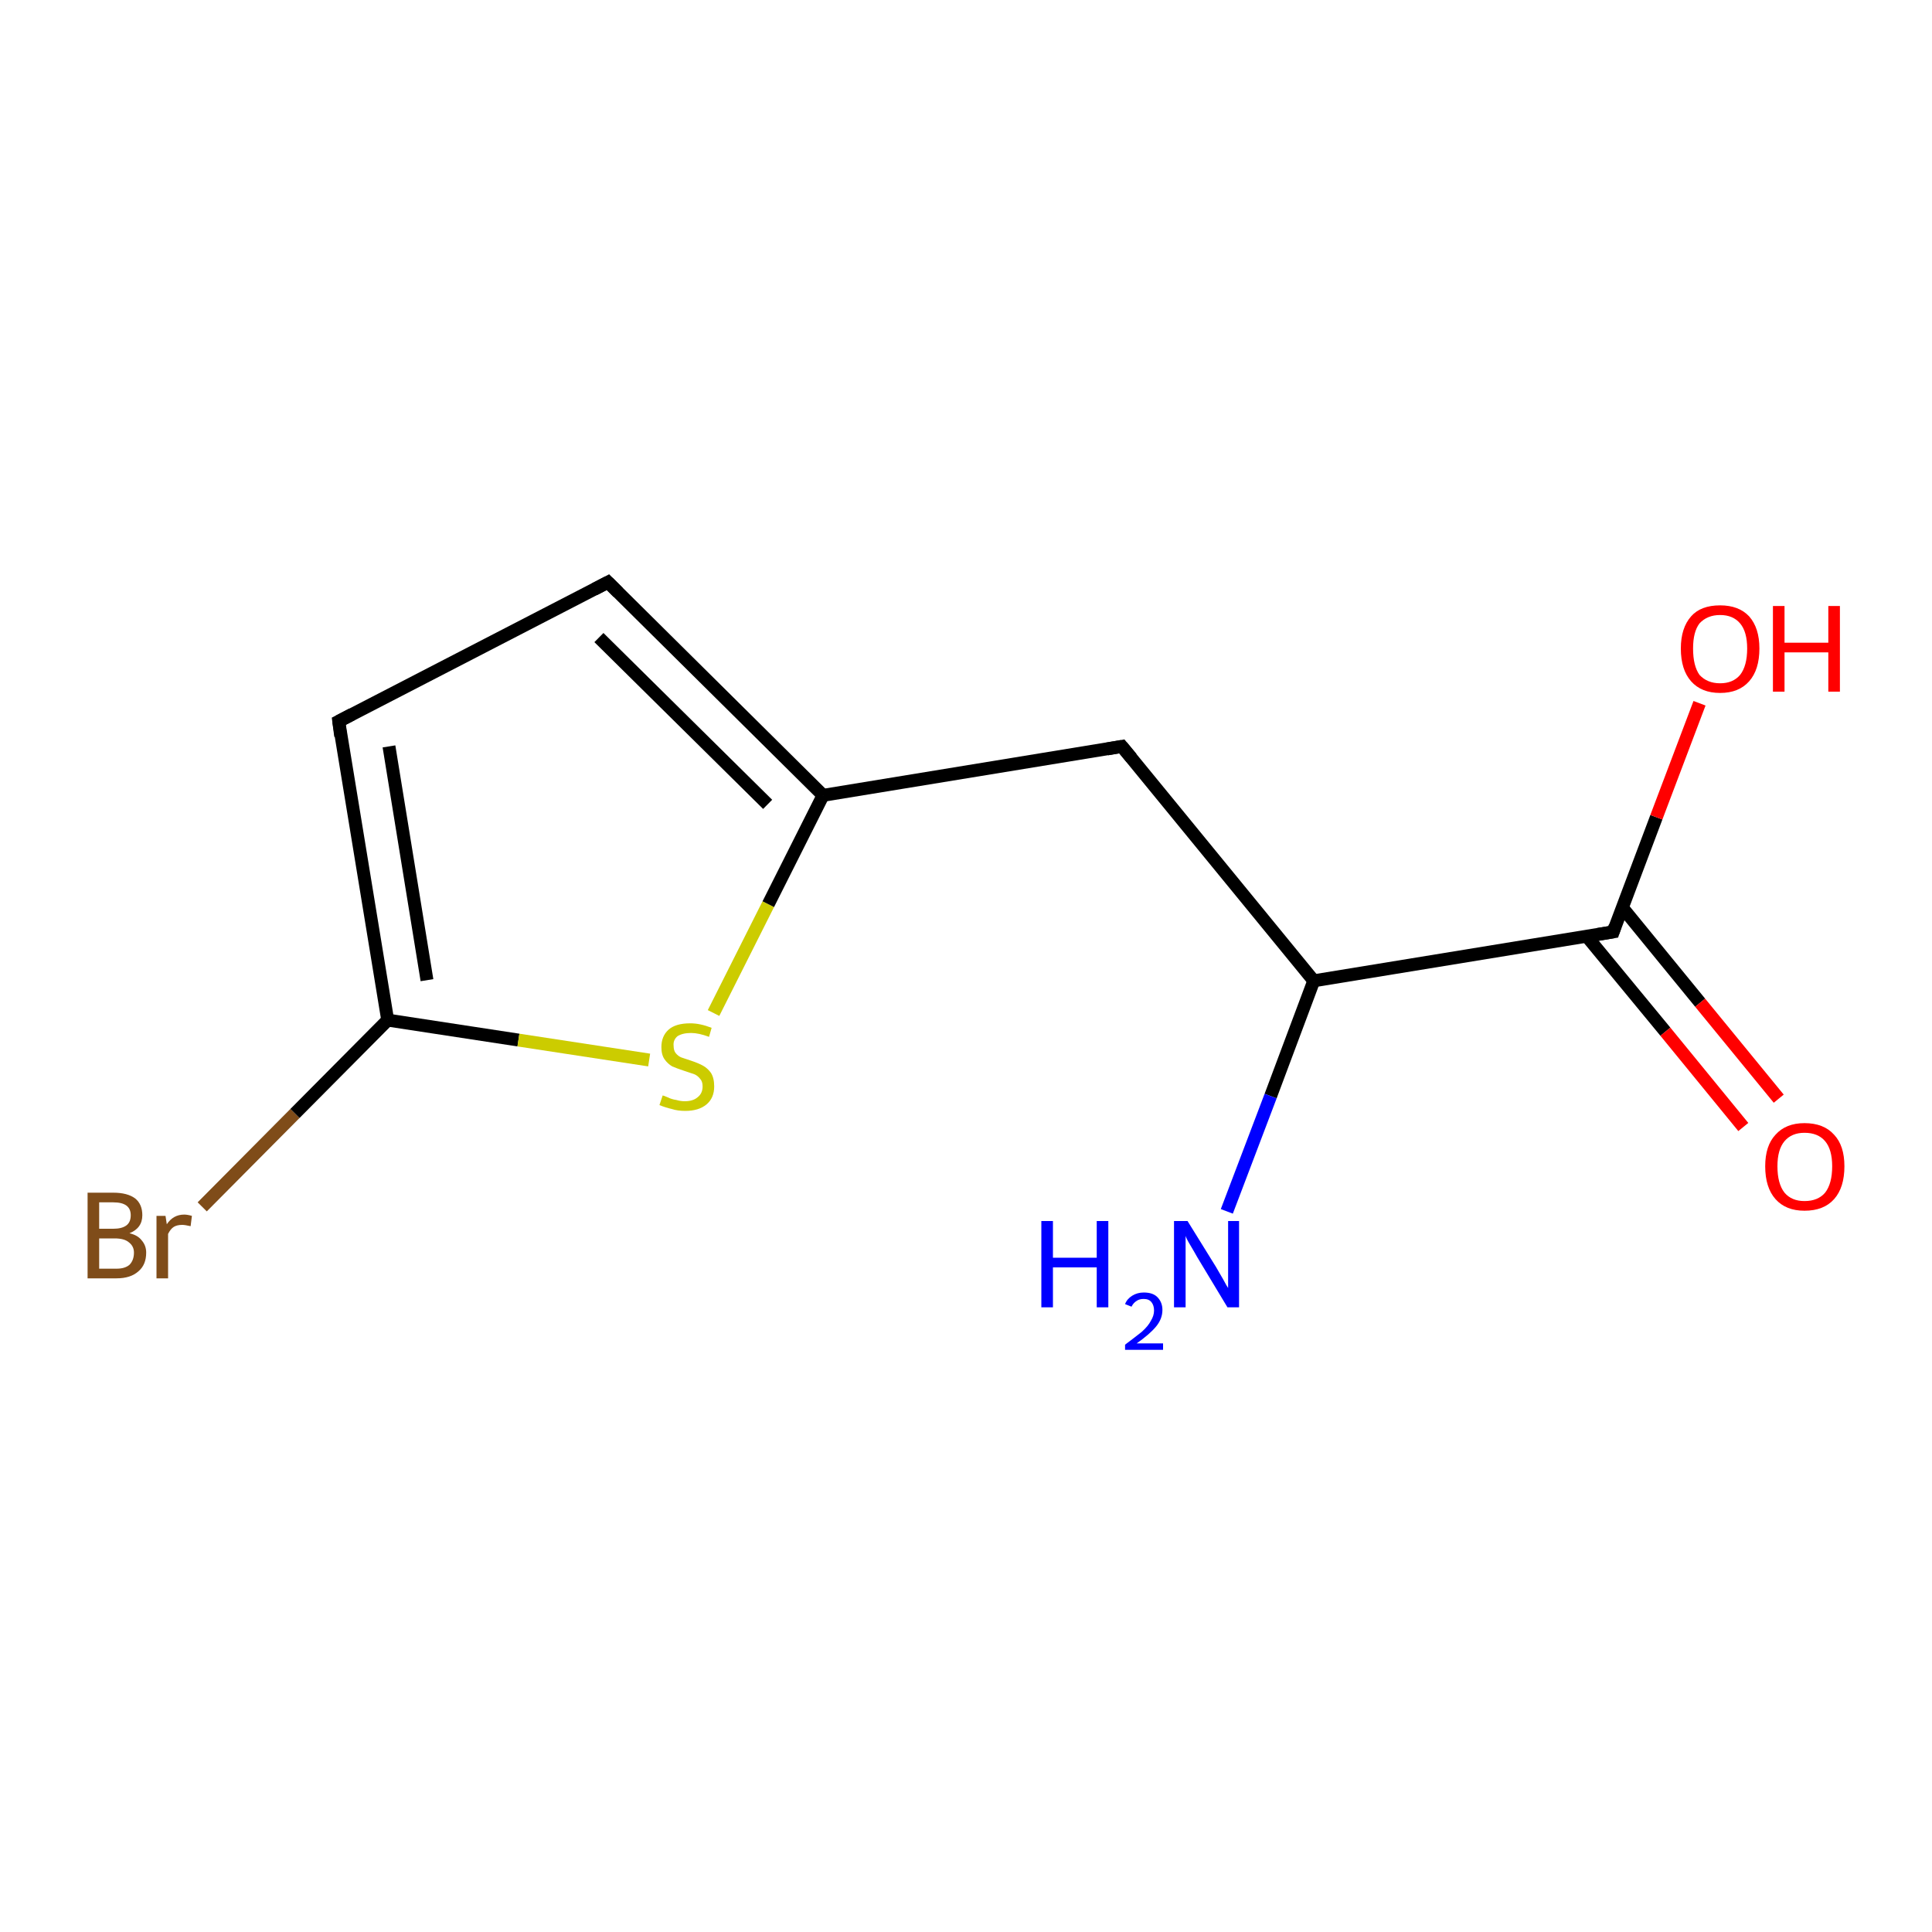 <?xml version='1.0' encoding='iso-8859-1'?>
<svg version='1.1' baseProfile='full'
              xmlns='http://www.w3.org/2000/svg'
                      xmlns:rdkit='http://www.rdkit.org/xml'
                      xmlns:xlink='http://www.w3.org/1999/xlink'
                  xml:space='preserve'
width='300px' height='300px' viewBox='0 0 300 300'>
<!-- END OF HEADER -->
<rect style='opacity:1.0;fill:#FFFFFF;stroke:none' width='300.0' height='300.0' x='0.0' y='0.0'> </rect>
<path class='bond-0 atom-0 atom-1' d='M 31.4,187.4 L 45.8,172.9' style='fill:none;fill-rule:evenodd;stroke:#7F4C19;stroke-width:2.0px;stroke-linecap:butt;stroke-linejoin:miter;stroke-opacity:1' />
<path class='bond-0 atom-0 atom-1' d='M 45.8,172.9 L 60.2,158.4' style='fill:none;fill-rule:evenodd;stroke:#000000;stroke-width:2.0px;stroke-linecap:butt;stroke-linejoin:miter;stroke-opacity:1' />
<path class='bond-1 atom-1 atom-2' d='M 60.2,158.4 L 80.5,161.5' style='fill:none;fill-rule:evenodd;stroke:#000000;stroke-width:2.0px;stroke-linecap:butt;stroke-linejoin:miter;stroke-opacity:1' />
<path class='bond-1 atom-1 atom-2' d='M 80.5,161.5 L 100.8,164.6' style='fill:none;fill-rule:evenodd;stroke:#CCCC00;stroke-width:2.0px;stroke-linecap:butt;stroke-linejoin:miter;stroke-opacity:1' />
<path class='bond-2 atom-2 atom-3' d='M 110.8,157.3 L 119.3,140.4' style='fill:none;fill-rule:evenodd;stroke:#CCCC00;stroke-width:2.0px;stroke-linecap:butt;stroke-linejoin:miter;stroke-opacity:1' />
<path class='bond-2 atom-2 atom-3' d='M 119.3,140.4 L 127.8,123.5' style='fill:none;fill-rule:evenodd;stroke:#000000;stroke-width:2.0px;stroke-linecap:butt;stroke-linejoin:miter;stroke-opacity:1' />
<path class='bond-3 atom-3 atom-4' d='M 127.8,123.5 L 94.4,90.4' style='fill:none;fill-rule:evenodd;stroke:#000000;stroke-width:2.0px;stroke-linecap:butt;stroke-linejoin:miter;stroke-opacity:1' />
<path class='bond-3 atom-3 atom-4' d='M 119.2,124.9 L 93.0,99.0' style='fill:none;fill-rule:evenodd;stroke:#000000;stroke-width:2.0px;stroke-linecap:butt;stroke-linejoin:miter;stroke-opacity:1' />
<path class='bond-4 atom-4 atom-5' d='M 94.4,90.4 L 52.6,112.0' style='fill:none;fill-rule:evenodd;stroke:#000000;stroke-width:2.0px;stroke-linecap:butt;stroke-linejoin:miter;stroke-opacity:1' />
<path class='bond-5 atom-3 atom-6' d='M 127.8,123.5 L 174.2,115.9' style='fill:none;fill-rule:evenodd;stroke:#000000;stroke-width:2.0px;stroke-linecap:butt;stroke-linejoin:miter;stroke-opacity:1' />
<path class='bond-6 atom-6 atom-7' d='M 174.2,115.9 L 204.0,152.3' style='fill:none;fill-rule:evenodd;stroke:#000000;stroke-width:2.0px;stroke-linecap:butt;stroke-linejoin:miter;stroke-opacity:1' />
<path class='bond-7 atom-7 atom-8' d='M 204.0,152.3 L 197.3,170.2' style='fill:none;fill-rule:evenodd;stroke:#000000;stroke-width:2.0px;stroke-linecap:butt;stroke-linejoin:miter;stroke-opacity:1' />
<path class='bond-7 atom-7 atom-8' d='M 197.3,170.2 L 190.5,188.1' style='fill:none;fill-rule:evenodd;stroke:#0000FF;stroke-width:2.0px;stroke-linecap:butt;stroke-linejoin:miter;stroke-opacity:1' />
<path class='bond-8 atom-7 atom-9' d='M 204.0,152.3 L 250.5,144.7' style='fill:none;fill-rule:evenodd;stroke:#000000;stroke-width:2.0px;stroke-linecap:butt;stroke-linejoin:miter;stroke-opacity:1' />
<path class='bond-9 atom-9 atom-10' d='M 246.4,145.4 L 258.6,160.2' style='fill:none;fill-rule:evenodd;stroke:#000000;stroke-width:2.0px;stroke-linecap:butt;stroke-linejoin:miter;stroke-opacity:1' />
<path class='bond-9 atom-9 atom-10' d='M 258.6,160.2 L 270.7,175.0' style='fill:none;fill-rule:evenodd;stroke:#FF0000;stroke-width:2.0px;stroke-linecap:butt;stroke-linejoin:miter;stroke-opacity:1' />
<path class='bond-9 atom-9 atom-10' d='M 251.9,140.9 L 264.0,155.7' style='fill:none;fill-rule:evenodd;stroke:#000000;stroke-width:2.0px;stroke-linecap:butt;stroke-linejoin:miter;stroke-opacity:1' />
<path class='bond-9 atom-9 atom-10' d='M 264.0,155.7 L 276.2,170.6' style='fill:none;fill-rule:evenodd;stroke:#FF0000;stroke-width:2.0px;stroke-linecap:butt;stroke-linejoin:miter;stroke-opacity:1' />
<path class='bond-10 atom-9 atom-11' d='M 250.5,144.7 L 257.2,126.9' style='fill:none;fill-rule:evenodd;stroke:#000000;stroke-width:2.0px;stroke-linecap:butt;stroke-linejoin:miter;stroke-opacity:1' />
<path class='bond-10 atom-9 atom-11' d='M 257.2,126.9 L 263.9,109.2' style='fill:none;fill-rule:evenodd;stroke:#FF0000;stroke-width:2.0px;stroke-linecap:butt;stroke-linejoin:miter;stroke-opacity:1' />
<path class='bond-11 atom-5 atom-1' d='M 52.6,112.0 L 60.2,158.4' style='fill:none;fill-rule:evenodd;stroke:#000000;stroke-width:2.0px;stroke-linecap:butt;stroke-linejoin:miter;stroke-opacity:1' />
<path class='bond-11 atom-5 atom-1' d='M 60.4,115.9 L 66.3,152.2' style='fill:none;fill-rule:evenodd;stroke:#000000;stroke-width:2.0px;stroke-linecap:butt;stroke-linejoin:miter;stroke-opacity:1' />
<path d='M 96.0,92.0 L 94.4,90.4 L 92.3,91.5' style='fill:none;stroke:#000000;stroke-width:2.0px;stroke-linecap:butt;stroke-linejoin:miter;stroke-opacity:1;' />
<path d='M 54.7,110.9 L 52.6,112.0 L 52.9,114.3' style='fill:none;stroke:#000000;stroke-width:2.0px;stroke-linecap:butt;stroke-linejoin:miter;stroke-opacity:1;' />
<path d='M 171.9,116.3 L 174.2,115.9 L 175.7,117.7' style='fill:none;stroke:#000000;stroke-width:2.0px;stroke-linecap:butt;stroke-linejoin:miter;stroke-opacity:1;' />
<path d='M 248.1,145.1 L 250.5,144.7 L 250.8,143.8' style='fill:none;stroke:#000000;stroke-width:2.0px;stroke-linecap:butt;stroke-linejoin:miter;stroke-opacity:1;' />
<path class='atom-0' d='M 20.1 191.5
Q 21.4 191.8, 22.0 192.6
Q 22.7 193.4, 22.7 194.5
Q 22.7 196.4, 21.5 197.4
Q 20.3 198.5, 18.1 198.5
L 13.6 198.5
L 13.6 185.2
L 17.6 185.2
Q 19.8 185.2, 21.0 186.1
Q 22.1 187.0, 22.1 188.7
Q 22.1 190.7, 20.1 191.5
M 15.4 186.7
L 15.4 190.8
L 17.6 190.8
Q 18.9 190.8, 19.6 190.3
Q 20.3 189.8, 20.3 188.7
Q 20.3 186.7, 17.6 186.7
L 15.4 186.7
M 18.1 197.0
Q 19.4 197.0, 20.1 196.4
Q 20.8 195.7, 20.8 194.5
Q 20.8 193.5, 20.0 192.9
Q 19.3 192.3, 17.8 192.3
L 15.4 192.3
L 15.4 197.0
L 18.1 197.0
' fill='#7F4C19'/>
<path class='atom-0' d='M 25.7 188.8
L 25.9 190.1
Q 26.9 188.6, 28.6 188.6
Q 29.1 188.6, 29.8 188.8
L 29.6 190.4
Q 28.7 190.2, 28.3 190.2
Q 27.5 190.2, 27.0 190.5
Q 26.5 190.8, 26.1 191.6
L 26.1 198.5
L 24.3 198.5
L 24.3 188.8
L 25.7 188.8
' fill='#7F4C19'/>
<path class='atom-2' d='M 102.9 170.1
Q 103.0 170.1, 103.7 170.4
Q 104.3 170.7, 105.0 170.8
Q 105.7 171.0, 106.3 171.0
Q 107.6 171.0, 108.3 170.4
Q 109.1 169.8, 109.1 168.7
Q 109.1 167.9, 108.7 167.5
Q 108.3 167.0, 107.8 166.8
Q 107.2 166.6, 106.3 166.3
Q 105.1 165.9, 104.4 165.6
Q 103.7 165.2, 103.2 164.5
Q 102.7 163.8, 102.7 162.6
Q 102.7 160.9, 103.8 159.9
Q 104.9 158.9, 107.2 158.9
Q 108.7 158.9, 110.5 159.6
L 110.1 161.0
Q 108.5 160.4, 107.3 160.4
Q 106.0 160.4, 105.2 160.9
Q 104.5 161.5, 104.6 162.4
Q 104.6 163.1, 104.9 163.5
Q 105.3 164.0, 105.8 164.2
Q 106.4 164.4, 107.3 164.7
Q 108.5 165.1, 109.2 165.5
Q 109.9 165.9, 110.4 166.6
Q 110.9 167.4, 110.9 168.7
Q 110.9 170.5, 109.7 171.5
Q 108.5 172.5, 106.4 172.5
Q 105.2 172.5, 104.3 172.2
Q 103.4 172.0, 102.4 171.6
L 102.9 170.1
' fill='#CCCC00'/>
<path class='atom-8' d='M 161.7 189.6
L 163.5 189.6
L 163.5 195.3
L 170.3 195.3
L 170.3 189.6
L 172.1 189.6
L 172.1 203.0
L 170.3 203.0
L 170.3 196.8
L 163.5 196.8
L 163.5 203.0
L 161.7 203.0
L 161.7 189.6
' fill='#0000FF'/>
<path class='atom-8' d='M 174.7 202.5
Q 175.0 201.7, 175.8 201.2
Q 176.6 200.7, 177.6 200.7
Q 179.0 200.7, 179.7 201.4
Q 180.5 202.2, 180.5 203.4
Q 180.5 204.8, 179.5 206.0
Q 178.5 207.2, 176.5 208.6
L 180.6 208.6
L 180.6 209.6
L 174.7 209.6
L 174.7 208.8
Q 176.3 207.6, 177.3 206.8
Q 178.3 205.9, 178.7 205.1
Q 179.2 204.3, 179.2 203.5
Q 179.2 202.7, 178.8 202.2
Q 178.4 201.7, 177.6 201.7
Q 176.9 201.7, 176.5 202.0
Q 176.0 202.3, 175.7 202.9
L 174.7 202.5
' fill='#0000FF'/>
<path class='atom-8' d='M 184.4 189.6
L 188.8 196.7
Q 189.2 197.4, 189.9 198.6
Q 190.6 199.9, 190.7 200.0
L 190.7 189.6
L 192.4 189.6
L 192.4 203.0
L 190.6 203.0
L 185.9 195.2
Q 185.4 194.3, 184.8 193.3
Q 184.2 192.3, 184.1 191.9
L 184.1 203.0
L 182.3 203.0
L 182.3 189.6
L 184.4 189.6
' fill='#0000FF'/>
<path class='atom-10' d='M 274.1 181.1
Q 274.1 177.9, 275.7 176.2
Q 277.3 174.4, 280.2 174.4
Q 283.2 174.4, 284.8 176.2
Q 286.4 177.9, 286.4 181.1
Q 286.4 184.4, 284.8 186.2
Q 283.2 188.0, 280.2 188.0
Q 277.3 188.0, 275.7 186.2
Q 274.1 184.4, 274.1 181.1
M 280.2 186.5
Q 282.3 186.5, 283.4 185.2
Q 284.5 183.8, 284.5 181.1
Q 284.5 178.5, 283.4 177.2
Q 282.3 175.9, 280.2 175.9
Q 278.2 175.9, 277.1 177.2
Q 276.0 178.5, 276.0 181.1
Q 276.0 183.8, 277.1 185.2
Q 278.2 186.5, 280.2 186.5
' fill='#FF0000'/>
<path class='atom-11' d='M 261.0 100.7
Q 261.0 97.5, 262.6 95.7
Q 264.1 94.0, 267.1 94.0
Q 270.0 94.0, 271.6 95.7
Q 273.2 97.5, 273.2 100.7
Q 273.2 104.0, 271.6 105.8
Q 270.0 107.6, 267.1 107.6
Q 264.2 107.6, 262.6 105.8
Q 261.0 104.0, 261.0 100.7
M 267.1 106.1
Q 269.1 106.1, 270.2 104.8
Q 271.3 103.4, 271.3 100.7
Q 271.3 98.1, 270.2 96.8
Q 269.1 95.5, 267.1 95.5
Q 265.1 95.5, 263.9 96.8
Q 262.9 98.1, 262.9 100.7
Q 262.9 103.4, 263.9 104.8
Q 265.1 106.1, 267.1 106.1
' fill='#FF0000'/>
<path class='atom-11' d='M 275.3 94.1
L 277.1 94.1
L 277.1 99.8
L 283.9 99.8
L 283.9 94.1
L 285.7 94.1
L 285.7 107.4
L 283.9 107.4
L 283.9 101.3
L 277.1 101.3
L 277.1 107.4
L 275.3 107.4
L 275.3 94.1
' fill='#FF0000'/>
</svg>
